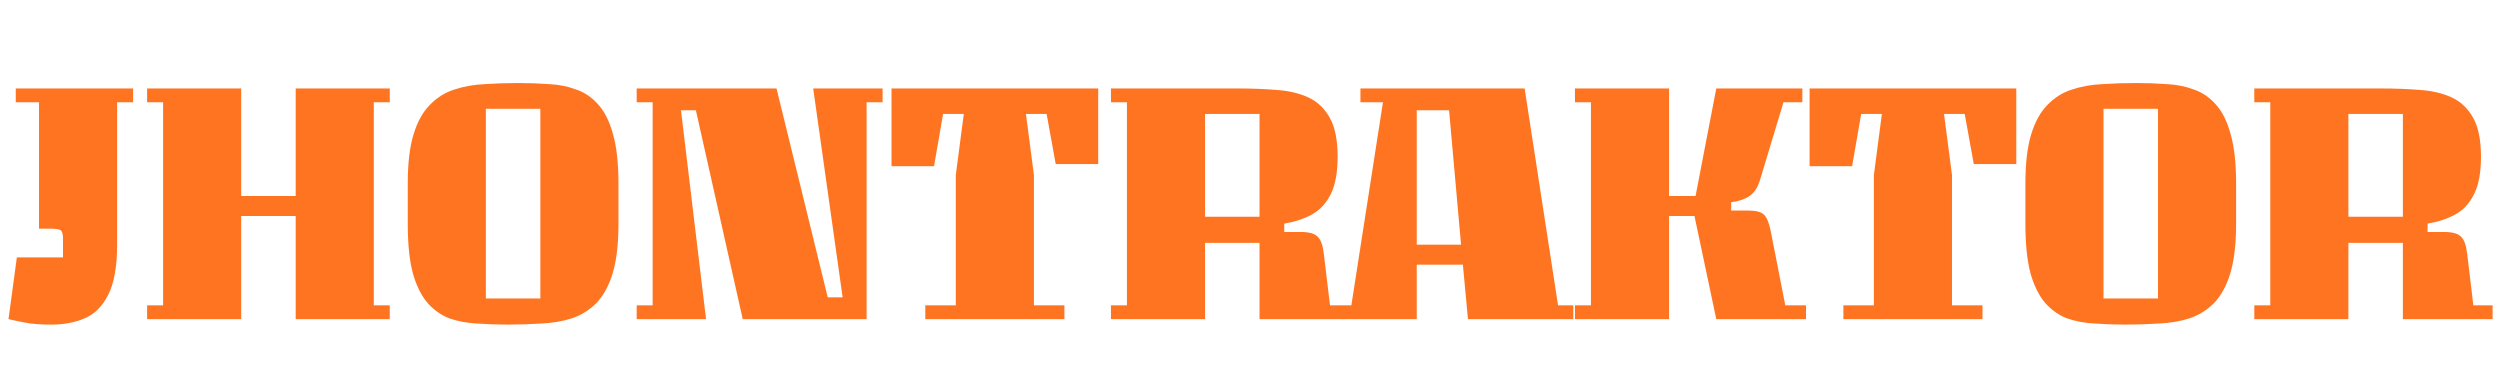 <svg width="282" height="44" viewBox="0 0 282 44" fill="none" xmlns="http://www.w3.org/2000/svg">
<path d="M4.401 25.797V11.538H1.779V9.98H15.014V11.538H13.211V27.6C13.211 30.086 12.869 31.984 12.186 33.296C11.531 34.58 10.643 35.454 9.523 35.918C8.43 36.382 7.201 36.615 5.835 36.615C4.497 36.615 3.459 36.533 2.721 36.369C2.011 36.232 1.423 36.109 0.959 36L1.901 29.034H7.105V26.862C7.105 26.316 6.982 26.002 6.737 25.92C6.491 25.838 6.204 25.797 5.876 25.797H4.401ZM27.207 36H16.595V34.443H18.398V11.538H16.595V9.98H27.207V22.109H33.354V9.98H43.966V11.538H42.163V34.443H43.966V36H33.354V24.363H27.207V36ZM69.762 20.675V25.264C69.762 27.532 69.544 29.389 69.107 30.837C68.669 32.258 68.055 33.378 67.263 34.197C66.471 34.989 65.542 35.563 64.476 35.918C63.438 36.246 62.305 36.437 61.075 36.492C59.846 36.574 58.576 36.615 57.265 36.615C56.063 36.615 54.902 36.574 53.782 36.492C52.689 36.437 51.665 36.246 50.709 35.918C49.78 35.563 48.96 34.989 48.25 34.197C47.54 33.378 46.98 32.258 46.57 30.837C46.188 29.389 45.996 27.532 45.996 25.264V20.675C45.996 18.408 46.215 16.564 46.652 15.143C47.089 13.723 47.704 12.617 48.496 11.824C49.288 11.005 50.203 10.431 51.241 10.103C52.307 9.748 53.454 9.543 54.683 9.489C55.912 9.407 57.183 9.366 58.494 9.366C59.696 9.366 60.843 9.407 61.936 9.489C63.056 9.543 64.08 9.748 65.009 10.103C65.965 10.431 66.798 11.005 67.508 11.824C68.219 12.617 68.765 13.723 69.148 15.143C69.557 16.564 69.762 18.408 69.762 20.675ZM60.952 33.664V12.275H54.806V33.664H60.952ZM71.816 11.538V9.98H87.591L93.369 33.541H95.049L91.73 9.98H99.556V11.538H97.753V36H83.781L78.495 12.439H76.815L79.642 36H71.816V34.443H73.619V11.538H71.816ZM123.878 9.98V18.503H119.084L118.059 12.849H115.724L116.625 19.733V34.443H120.067V36H104.373V34.443H107.815V19.733L108.717 12.849H106.381L105.357 18.749H100.563V9.98H123.878ZM135.929 36H125.316V34.443H127.119V11.538H125.316V9.98H139.74C141.215 9.98 142.622 10.035 143.96 10.144C145.299 10.226 146.487 10.499 147.525 10.964C148.563 11.428 149.382 12.193 149.983 13.258C150.584 14.297 150.885 15.772 150.885 17.684C150.885 19.459 150.625 20.866 150.106 21.904C149.587 22.942 148.877 23.707 147.976 24.199C147.074 24.691 146.036 25.032 144.862 25.223V26.166H146.705C147.662 26.166 148.303 26.343 148.631 26.698C148.986 27.026 149.219 27.668 149.328 28.624L150.024 34.443H152.196V36H142.075V27.395H135.929V36ZM142.075 24.445V12.849H135.929V24.445H142.075ZM159.809 36H150.753V34.443H152.433L155.998 11.538H153.457V9.98H171.978L175.748 34.443H177.469V36H165.586L165.013 29.854H159.809V36ZM159.809 12.439V27.6H164.808L163.455 12.439H159.809ZM195.276 22.806V23.748H197.12C198.076 23.748 198.704 23.912 199.004 24.24C199.305 24.541 199.551 25.155 199.742 26.084L201.381 34.443H203.717V36H193.596L191.137 24.363H188.269V36H177.656V34.443H179.459V11.538H177.656V9.98H188.269V22.109H191.26L193.596 9.98H203.307V11.538H201.176L198.554 20.224C198.28 21.153 197.857 21.795 197.283 22.15C196.737 22.505 196.068 22.724 195.276 22.806ZM227.437 9.98V18.503H222.643L221.619 12.849H219.283L220.185 19.733V34.443H223.627V36H207.933V34.443H211.375V19.733L212.276 12.849H209.941L208.916 18.749H204.122V9.98H227.437ZM252.232 20.675V25.264C252.232 27.532 252.013 29.389 251.576 30.837C251.139 32.258 250.524 33.378 249.732 34.197C248.94 34.989 248.011 35.563 246.946 35.918C245.908 36.246 244.774 36.437 243.545 36.492C242.316 36.574 241.045 36.615 239.734 36.615C238.532 36.615 237.371 36.574 236.251 36.492C235.159 36.437 234.134 36.246 233.178 35.918C232.249 35.563 231.43 34.989 230.72 34.197C230.009 33.378 229.449 32.258 229.04 30.837C228.657 29.389 228.466 27.532 228.466 25.264V20.675C228.466 18.408 228.684 16.564 229.121 15.143C229.559 13.723 230.173 12.617 230.965 11.824C231.758 11.005 232.673 10.431 233.711 10.103C234.776 9.748 235.923 9.543 237.153 9.489C238.382 9.407 239.652 9.366 240.963 9.366C242.165 9.366 243.313 9.407 244.405 9.489C245.525 9.543 246.55 9.748 247.479 10.103C248.435 10.431 249.268 11.005 249.978 11.824C250.688 12.617 251.235 13.723 251.617 15.143C252.027 16.564 252.232 18.408 252.232 20.675ZM243.422 33.664V12.275H237.276V33.664H243.422ZM264.898 36H254.285V34.443H256.088V11.538H254.285V9.98H268.709C270.184 9.98 271.591 10.035 272.929 10.144C274.268 10.226 275.456 10.499 276.494 10.964C277.532 11.428 278.352 12.193 278.953 13.258C279.554 14.297 279.854 15.772 279.854 17.684C279.854 19.459 279.595 20.866 279.076 21.904C278.557 22.942 277.846 23.707 276.945 24.199C276.043 24.691 275.005 25.032 273.831 25.223V26.166H275.675C276.631 26.166 277.273 26.343 277.6 26.698C277.956 27.026 278.188 27.668 278.297 28.624L278.994 34.443H281.165V36H271.044V27.395H264.898V36ZM271.044 24.445V12.849H264.898V24.445H271.044Z" fill="#FF7420"/>
</svg>

